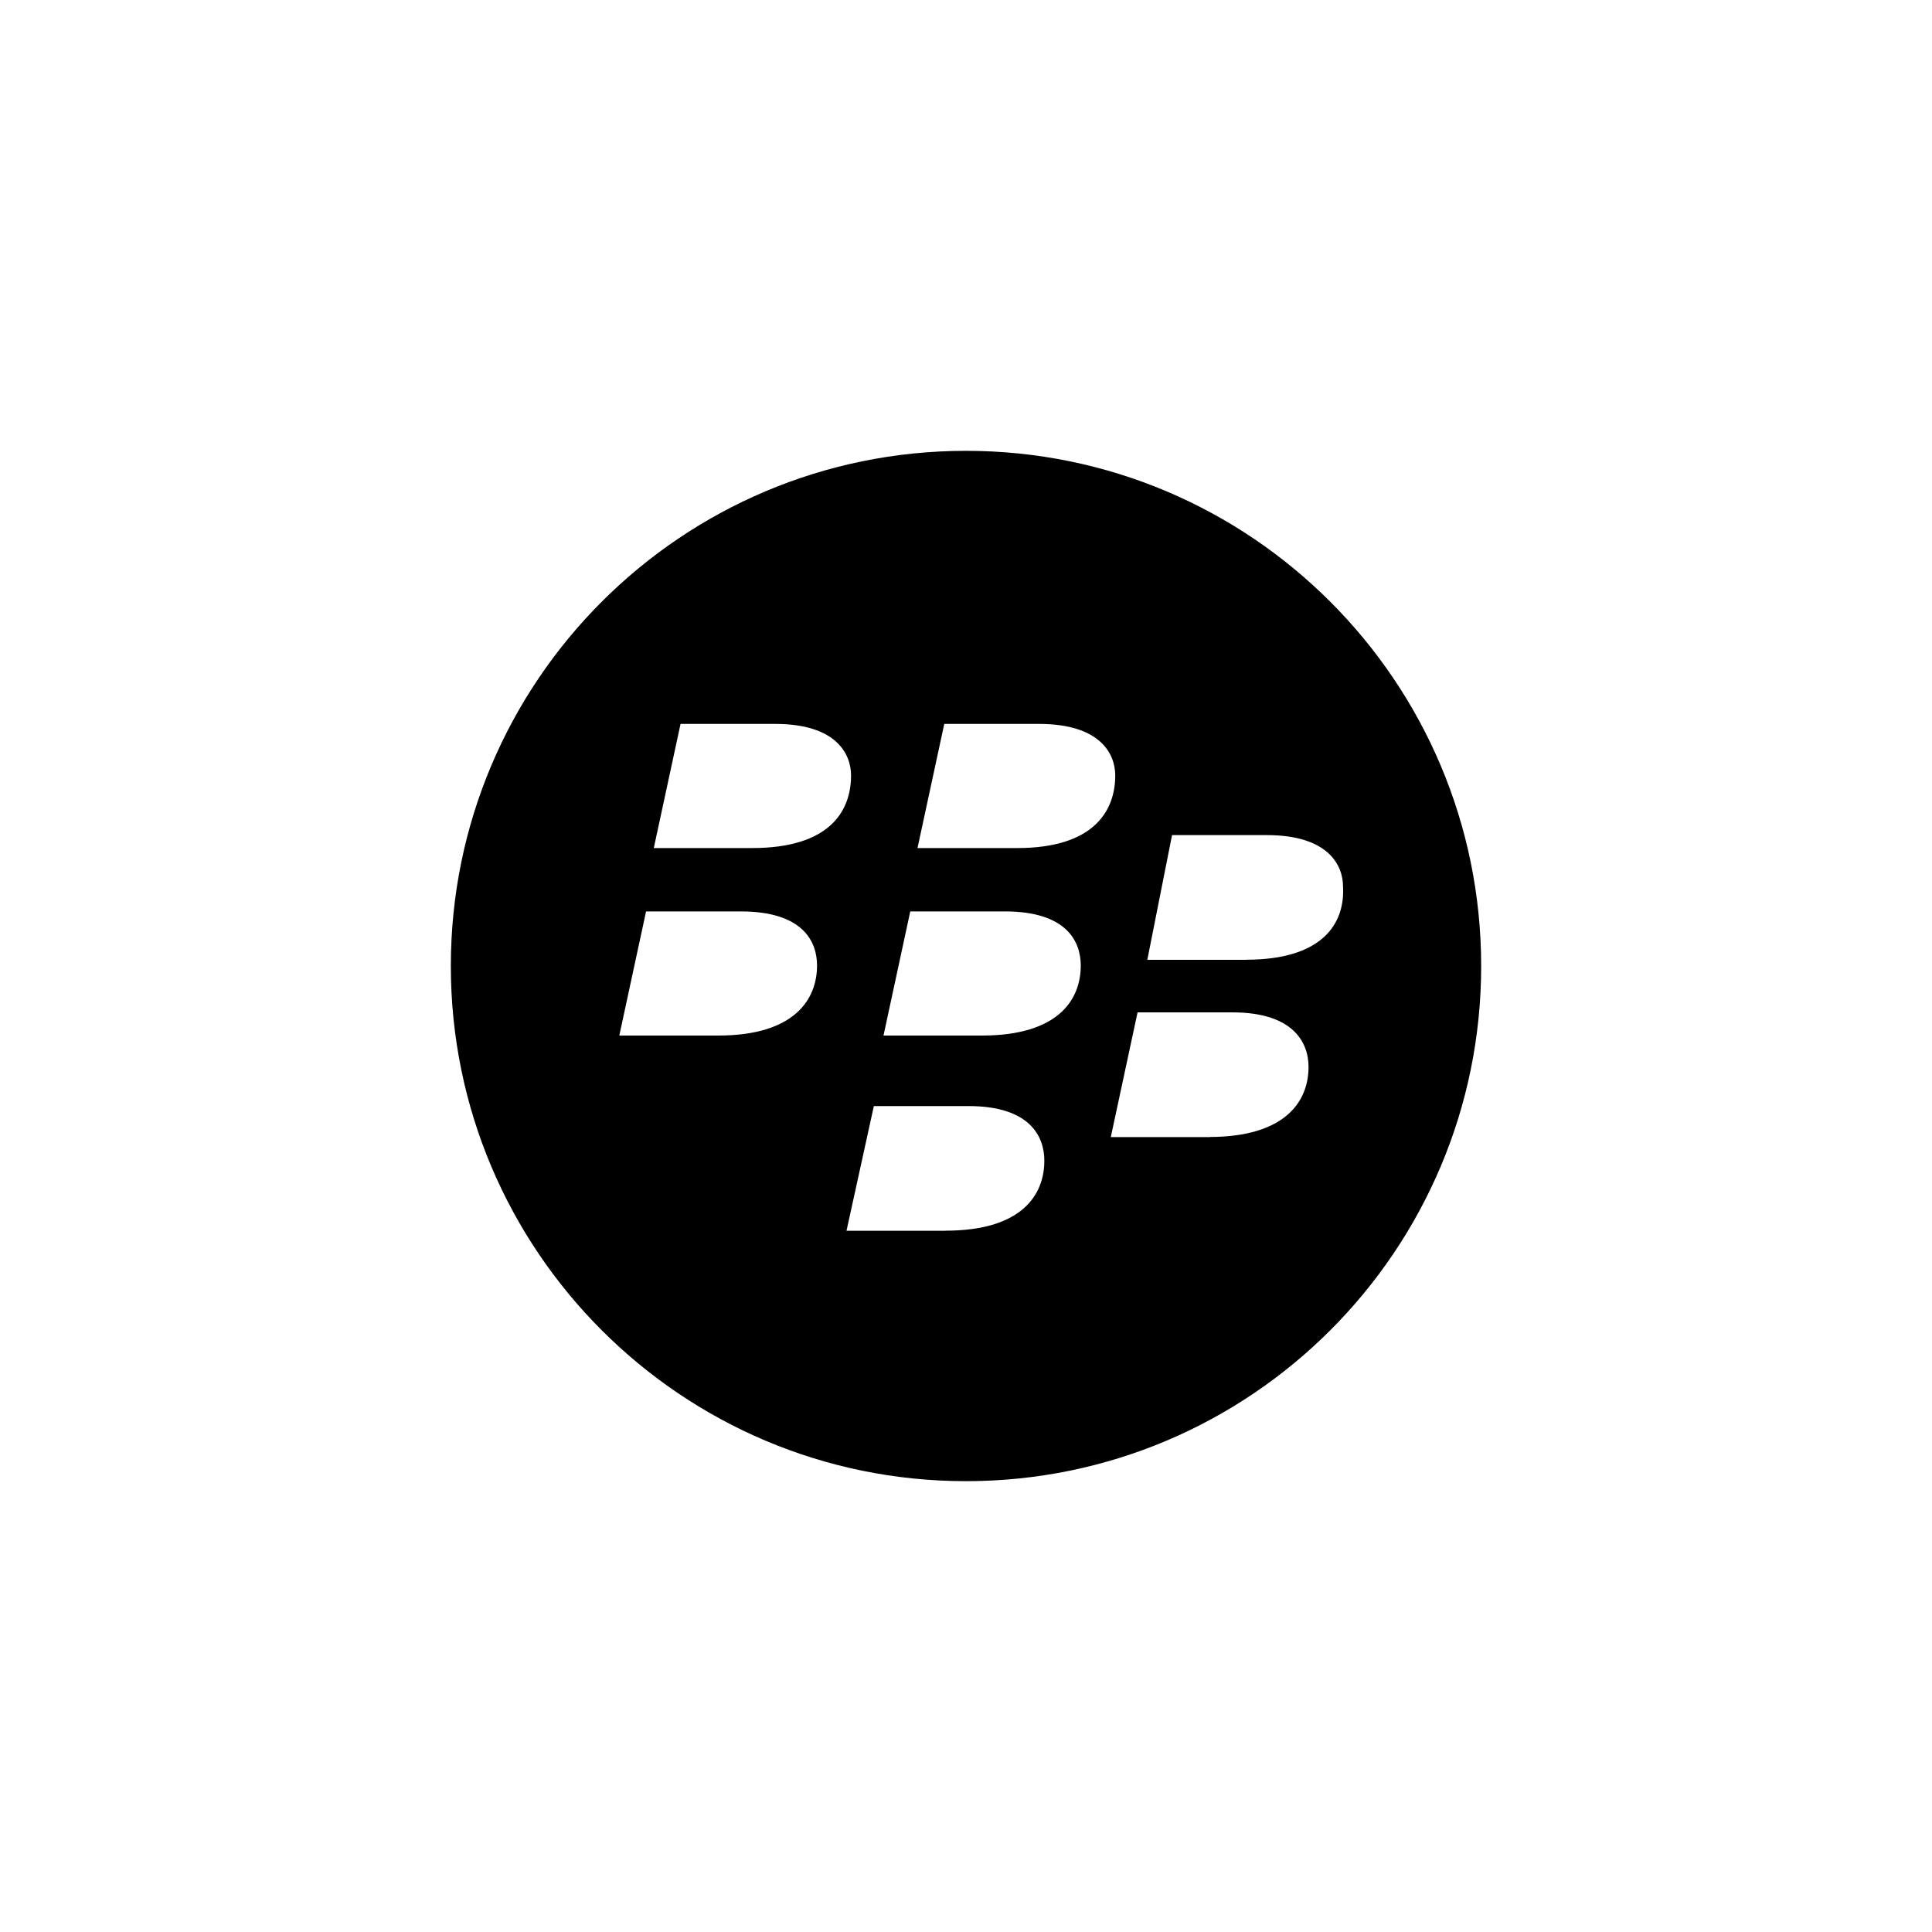 <!-- Generated by IcoMoon.io -->
<svg version="1.1" xmlns="http://www.w3.org/2000/svg" width="40" height="40" viewBox="0 0 40 40">
<title>ul-black-berry</title>
<path d="M20 9.334c-5.891 0-10.666 4.776-10.666 10.666s4.776 10.666 10.666 10.666c5.891 0 10.666-4.776 10.666-10.666v0c0-5.891-4.776-10.666-10.666-10.666v0zM14.87 21.44h-2.048l0.554-2.57h1.962c1.28 0 1.578 0.618 1.578 1.12 0 0.694-0.458 1.45-2.048 1.45zM15.574 17.558h-2.038l0.554-2.57h1.962c1.27 0 1.568 0.63 1.568 1.066 0 0.746-0.448 1.504-2.048 1.504zM19.574 25.482h-2.048l0.566-2.582h1.962c1.27 0 1.568 0.63 1.568 1.13 0 0.694-0.448 1.45-2.048 1.45zM20.33 21.44h-2.038l0.554-2.57h1.962c1.27 0 1.568 0.618 1.568 1.12 0 0.694-0.448 1.45-2.048 1.45zM21.066 17.558h-2.070l0.554-2.57h1.962c1.28 0 1.578 0.63 1.578 1.066 0 0.746-0.458 1.504-2.026 1.504zM25.056 23.542h-2.058l0.554-2.582h1.962c1.27 0 1.578 0.63 1.578 1.13 0 0.694-0.458 1.45-2.058 1.45zM25.824 19.872h-2.070l0.512-2.582h1.962c1.28 0 1.578 0.63 1.578 1.066 0.042 0.758-0.416 1.514-2.006 1.514z"></path>
</svg>

